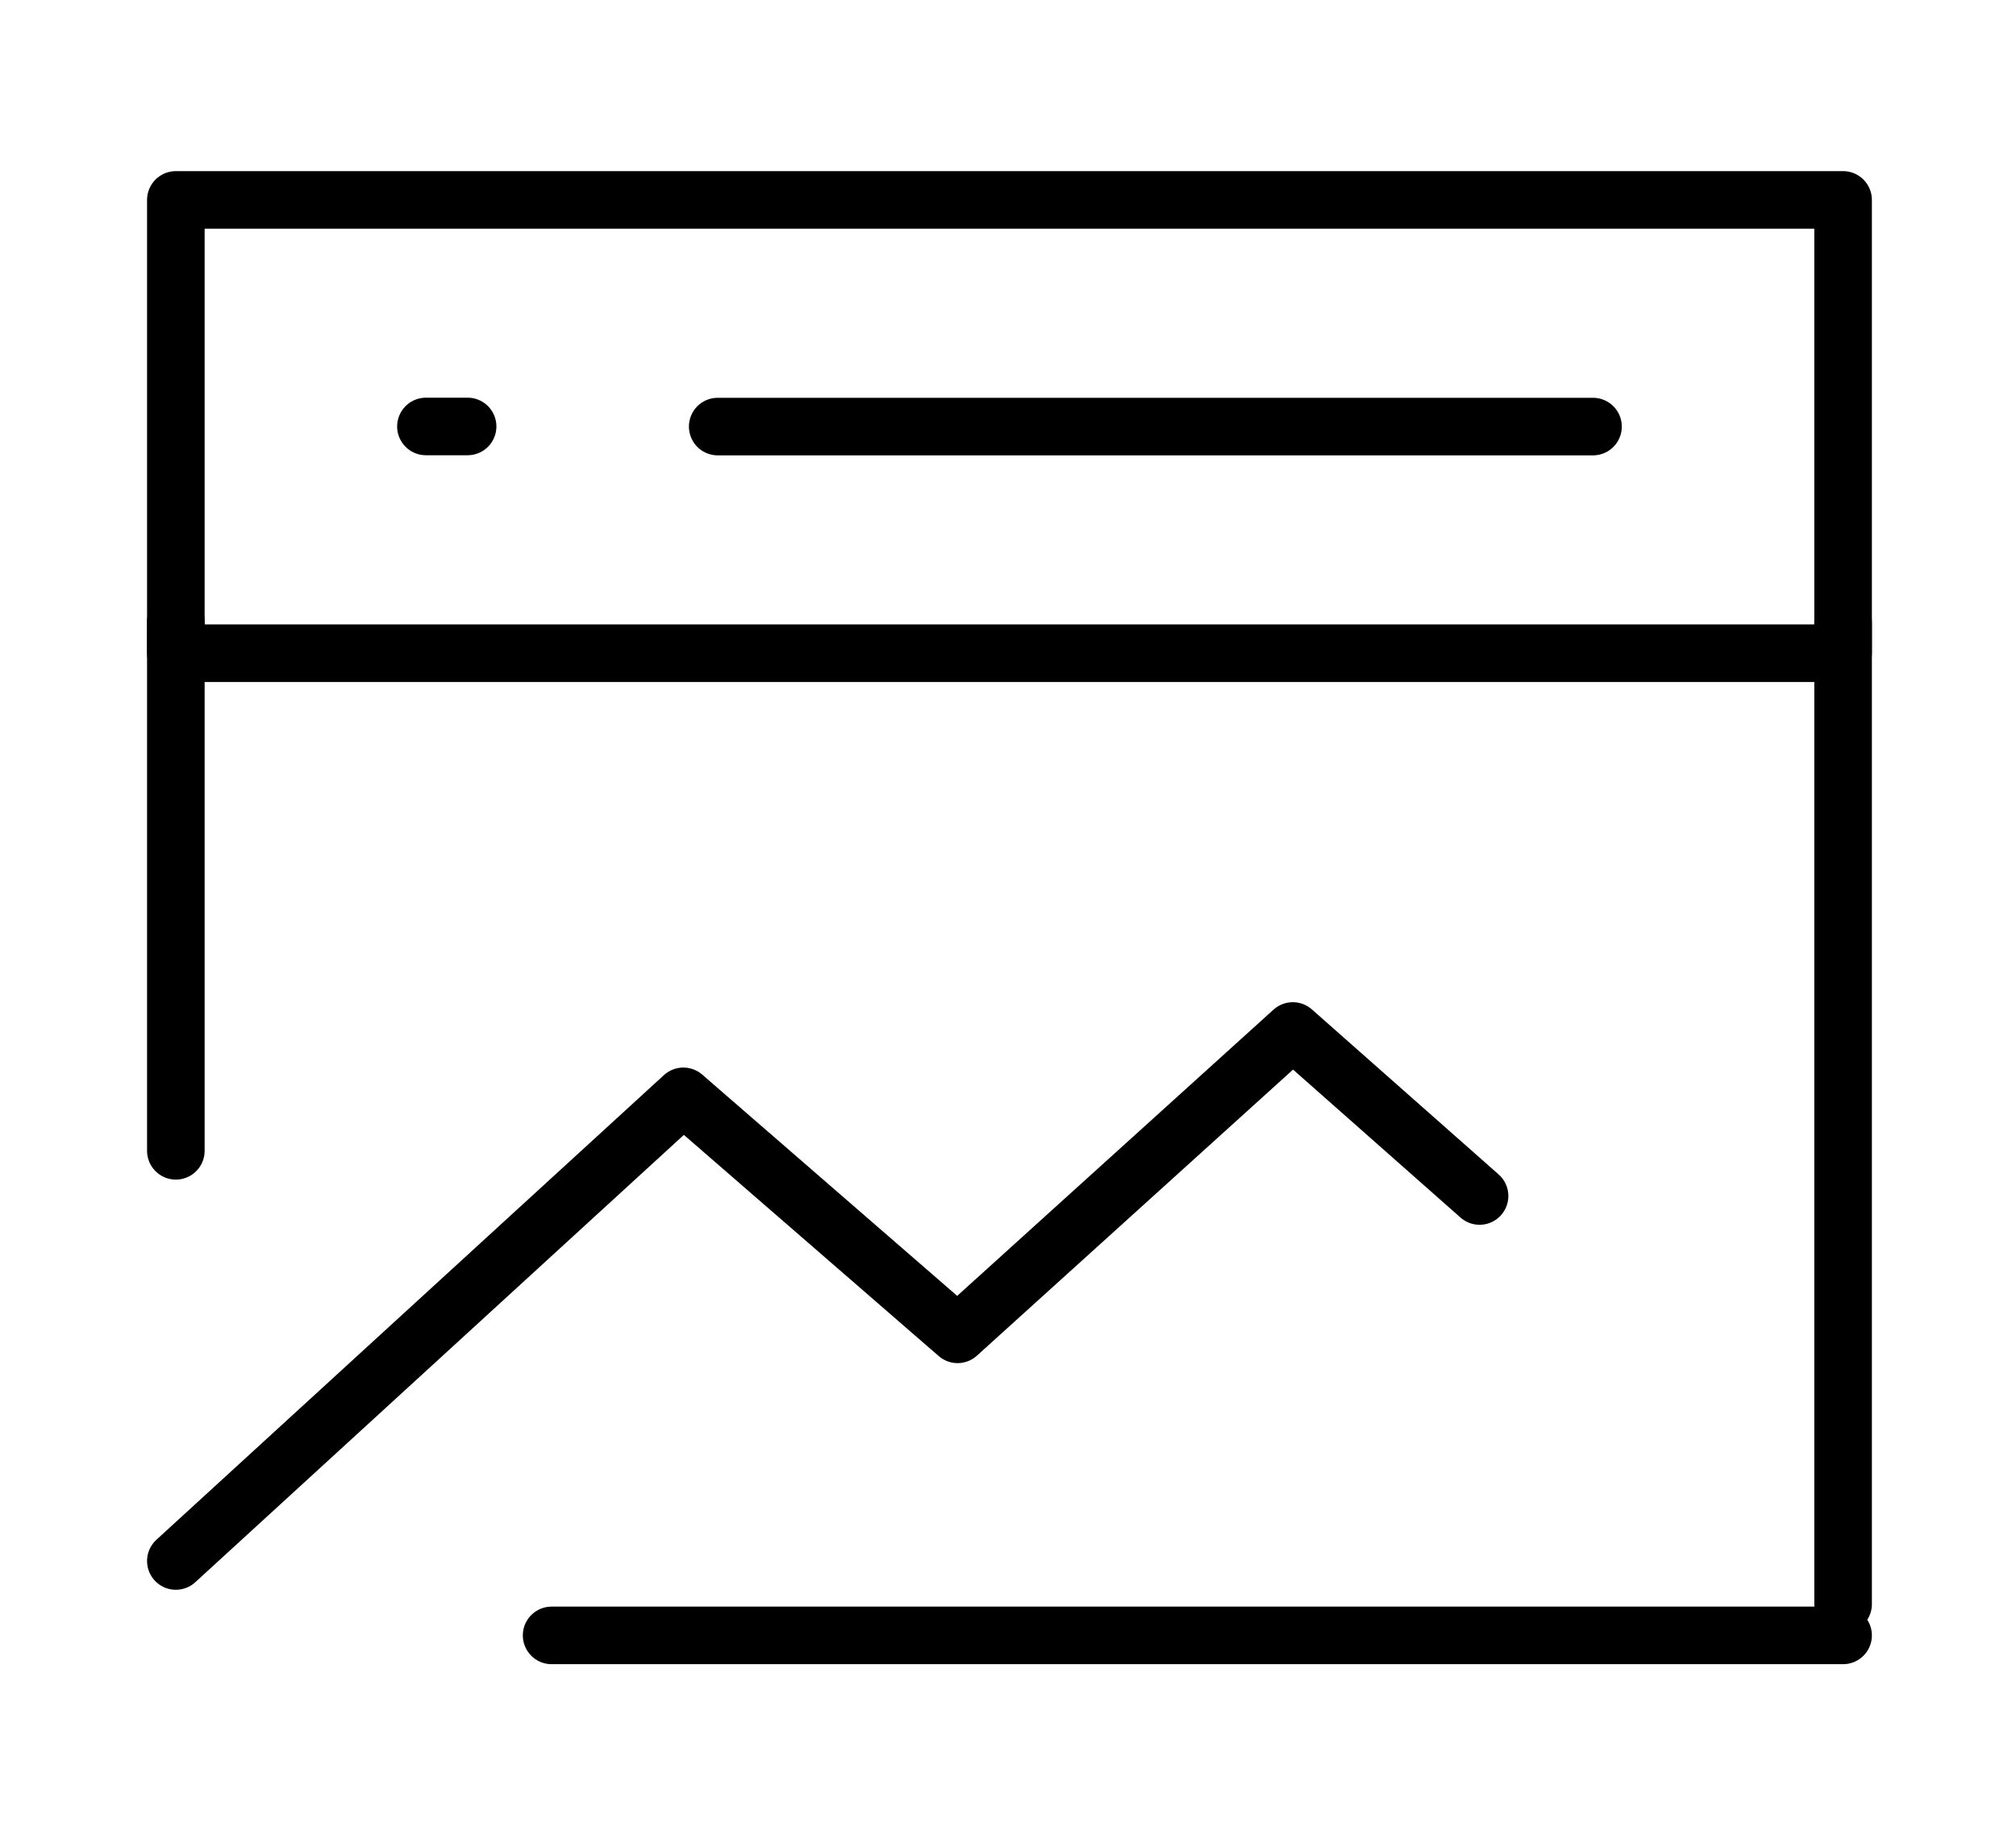 <svg width="120" height="109" viewBox="0 0 120 109" fill="none" xmlns="http://www.w3.org/2000/svg">
<path d="M109.708 11.902H10.467V38.889H109.708V11.902Z" stroke="black" stroke-width="3.427" stroke-linejoin="round"/>
<path d="M10.467 92.933L40.676 65.27L56.999 79.439L76.954 61.379L88.069 71.203" stroke="black" stroke-width="3.427" stroke-linecap="round" stroke-linejoin="round"/>
<path d="M109.708 37.027V95.501M10.467 37.027V68.513M32.834 97.363H109.708M42.721 25.396H94.822M25.353 25.389H27.834" stroke="black" stroke-width="3.427" stroke-linecap="round"/>
</svg>
